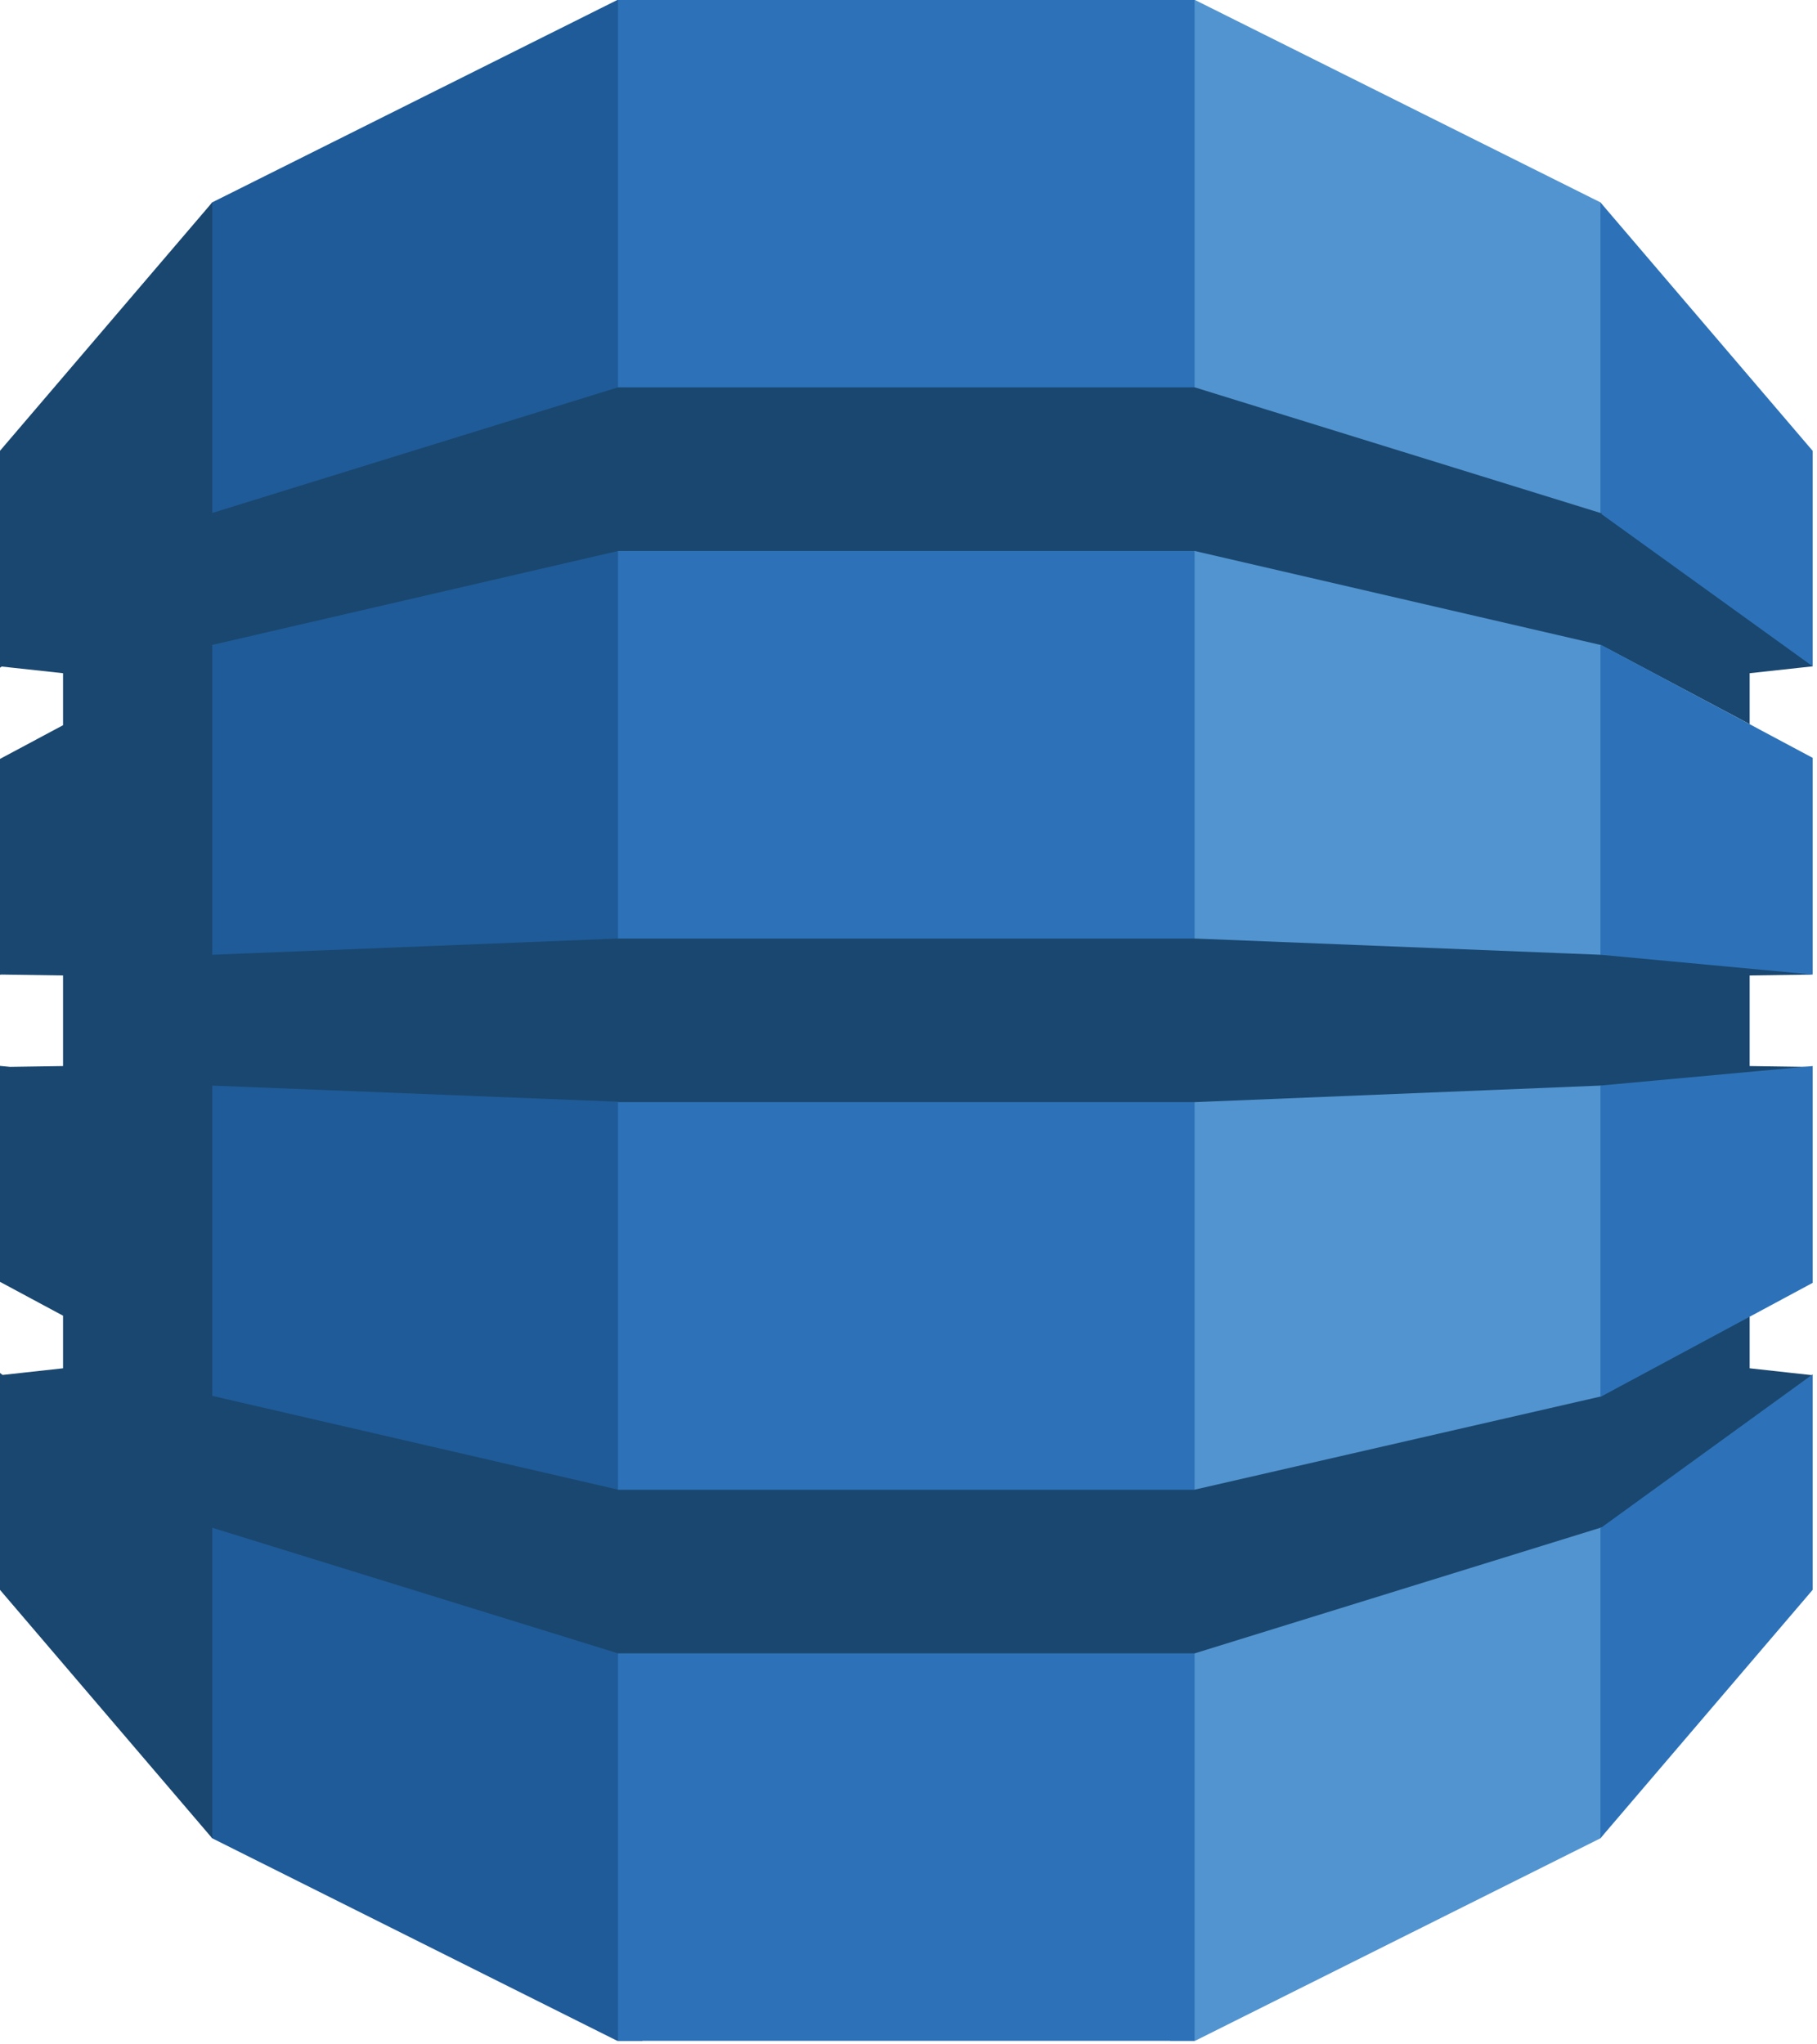 <svg width="80" height="90" viewBox="0 0 80 90" fill="none" xmlns="http://www.w3.org/2000/svg">
<g clip-path="url(#clip0_0_4835)">
<path d="M51.521 89.845H52.615L70.467 80.927L70.764 80.508V9.331L70.467 8.91L52.615 0H51.508L51.521 89.845Z" fill="#5294CF"/>
<path d="M28.286 89.845H27.177L9.341 80.927L8.979 80.305L8.795 9.694L9.341 8.91L27.177 0H28.3L28.286 89.845Z" fill="#1F5B98"/>
<path d="M27.209 0H52.595V89.845H27.209V0Z" fill="#2D72B8"/>
<path d="M79.811 42.904L79.208 42.771L70.595 41.968L70.467 42.032L52.599 41.318H27.212L9.344 42.032V28.422L9.325 28.432L9.344 28.392L27.212 24.256H52.599L70.467 28.392L77.035 31.88V29.637L79.811 29.334L79.524 28.774L70.735 22.496L70.467 22.583L52.599 17.052H27.212L9.344 22.583V8.91L0 19.845V29.395L0.072 29.343L2.776 29.637V31.926L0 33.41V42.912L0.072 42.904L2.776 42.944V46.932L0.443 46.967L0 46.925V56.431L2.776 57.922V60.237L0.116 60.53L0 60.443V69.992L9.344 80.928V67.256L27.212 72.787H52.599L70.519 67.24L70.758 67.344L79.431 61.159L79.811 60.543L77.035 60.237V57.969L76.672 57.823L70.735 61.02L70.519 61.469L52.599 65.58V65.585H27.212V65.58L9.344 61.451V47.791L27.212 48.502V48.52H52.599L70.467 47.791L70.874 47.978L79.222 47.26L79.811 46.972L77.035 46.932V42.944L79.811 42.904Z" fill="#1A476F"/>
<path d="M70.465 67.255V80.926L79.809 69.99V60.504L70.519 67.239L70.465 67.255Z" fill="#2D72B8"/>
<path d="M70.465 61.48L70.519 61.468L79.809 56.476V46.932L70.465 47.79V61.48Z" fill="#2D72B8"/>
<path d="M70.519 28.403L70.465 28.391V42.031L79.809 42.903V33.363L70.519 28.403Z" fill="#2D72B8"/>
<path d="M70.519 22.637L79.809 29.334V19.848L70.465 8.91V22.583L70.519 22.602V22.637Z" fill="#2D72B8"/>
</g>
<defs>
<clipPath id="clip0_0_4835">
<rect width="79.811" height="90" fill="white"/>
</clipPath>
</defs>
</svg>
